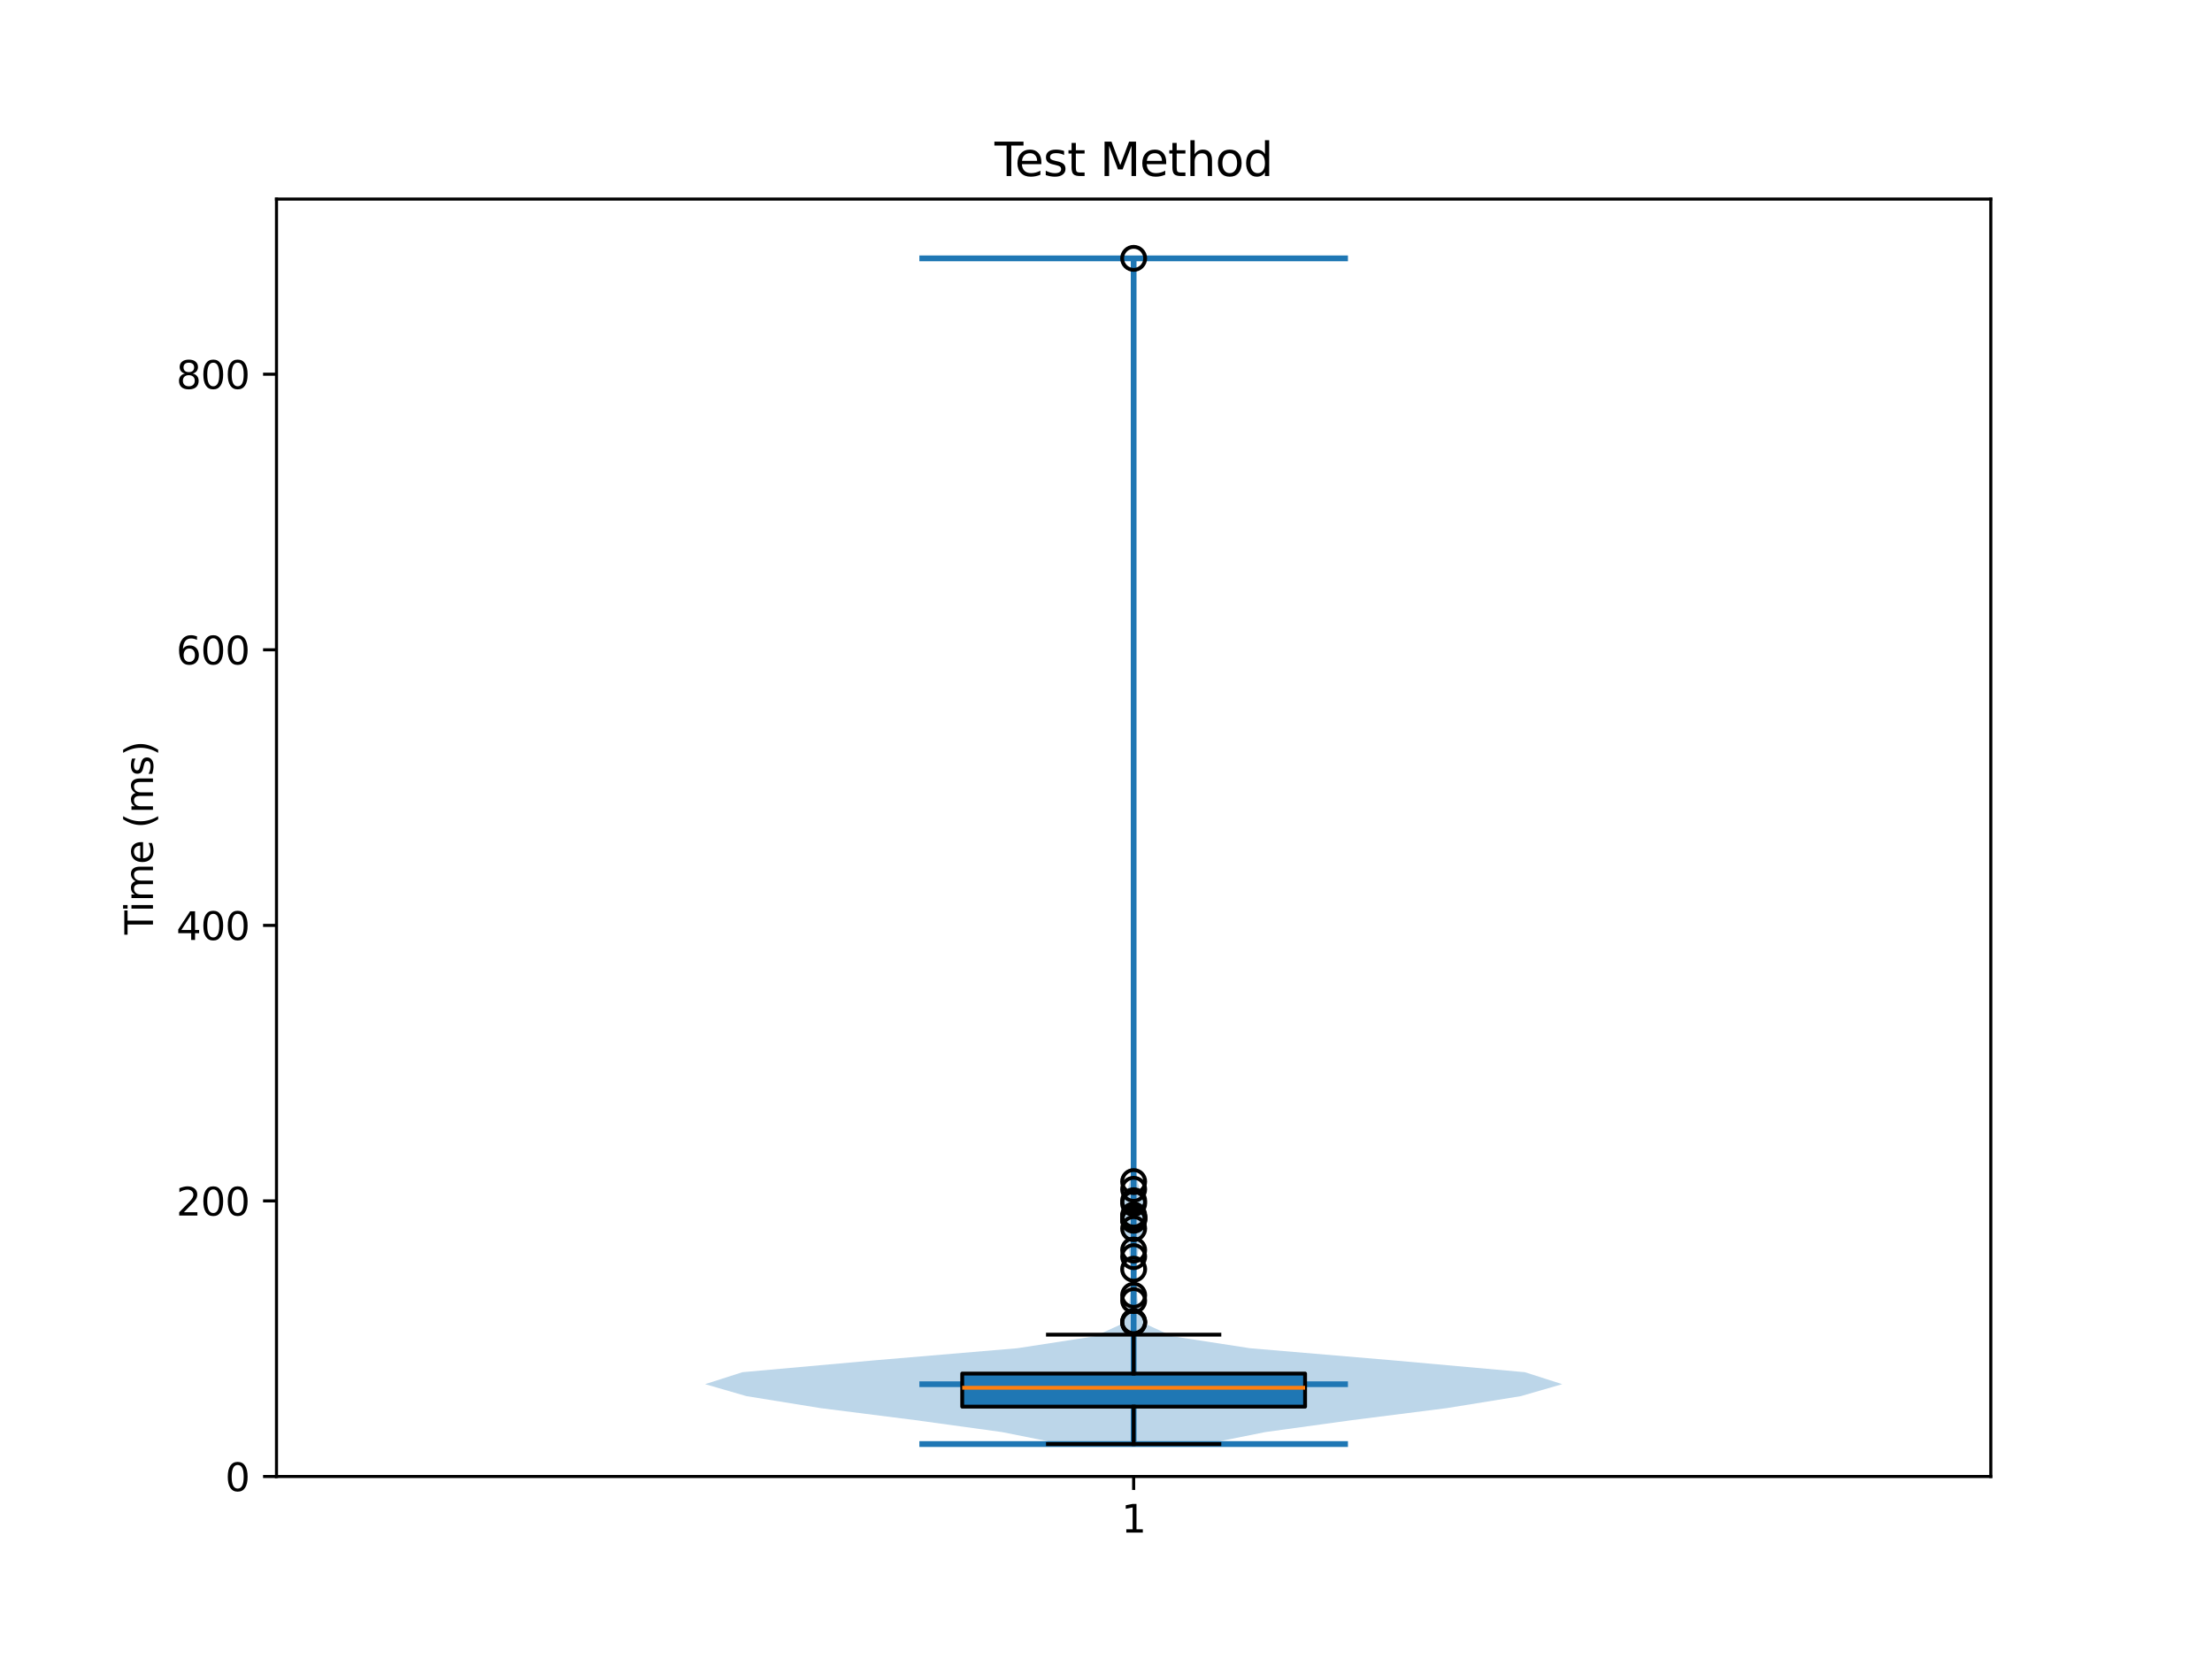 <?xml version="1.0" encoding="utf-8" standalone="no"?>
<!DOCTYPE svg PUBLIC "-//W3C//DTD SVG 1.1//EN"
  "http://www.w3.org/Graphics/SVG/1.1/DTD/svg11.dtd">
<svg xmlns:xlink="http://www.w3.org/1999/xlink" width="576pt" height="432pt" viewBox="0 0 576 432" xmlns="http://www.w3.org/2000/svg" version="1.1">
 <defs>
  <style type="text/css">*{stroke-linejoin: round; stroke-linecap: butt}</style>
 </defs>
 <g id="figure_1">
  <g id="patch_1">
   <path d="M 0 432 
L 576 432 
L 576 0 
L 0 0 
z
" style="fill: #ffffff"/>
  </g>
  <g id="axes_1">
   <g id="patch_2">
    <path d="M 72 384.48 
L 518.4 384.48 
L 518.4 51.84 
L 72 51.84 
z
" style="fill: #ffffff"/>
   </g>
   <g id="FillBetweenPolyCollection_1">
    <path d="M 313.905 376.027 
L 276.495 376.027 
L 260.91 372.909 
L 238.261 369.79 
L 213.653 366.671 
L 194.386 363.553 
L 183.6 360.434 
L 193.331 357.315 
L 228.062 354.197 
L 264.882 351.078 
L 285.123 347.959 
L 291.928 344.84 
L 293.639 341.722 
L 294.155 338.603 
L 294.409 335.484 
L 294.46 332.366 
L 294.317 329.247 
L 294.078 326.128 
L 293.469 323.01 
L 292.339 319.891 
L 291.697 316.772 
L 292.312 313.654 
L 293.408 310.535 
L 294.239 307.416 
L 294.779 304.298 
L 295.073 301.179 
L 295.176 298.06 
L 295.197 294.941 
L 295.2 291.823 
L 295.2 288.704 
L 295.2 285.585 
L 295.2 282.467 
L 295.2 279.348 
L 295.2 276.229 
L 295.2 273.111 
L 295.2 269.992 
L 295.2 266.873 
L 295.2 263.755 
L 295.2 260.636 
L 295.2 257.517 
L 295.2 254.399 
L 295.2 251.28 
L 295.2 248.161 
L 295.2 245.043 
L 295.2 241.924 
L 295.2 238.805 
L 295.2 235.686 
L 295.2 232.568 
L 295.2 229.449 
L 295.2 226.33 
L 295.2 223.212 
L 295.2 220.093 
L 295.2 216.974 
L 295.2 213.856 
L 295.2 210.737 
L 295.2 207.618 
L 295.2 204.5 
L 295.2 201.381 
L 295.2 198.262 
L 295.2 195.144 
L 295.2 192.025 
L 295.2 188.906 
L 295.2 185.788 
L 295.2 182.669 
L 295.2 179.55 
L 295.2 176.431 
L 295.2 173.313 
L 295.2 170.194 
L 295.2 167.075 
L 295.2 163.957 
L 295.2 160.838 
L 295.2 157.719 
L 295.2 154.601 
L 295.2 151.482 
L 295.2 148.363 
L 295.2 145.245 
L 295.2 142.126 
L 295.2 139.007 
L 295.2 135.889 
L 295.2 132.77 
L 295.2 129.651 
L 295.2 126.533 
L 295.2 123.414 
L 295.2 120.295 
L 295.2 117.176 
L 295.2 114.058 
L 295.2 110.939 
L 295.2 107.82 
L 295.2 104.702 
L 295.2 101.583 
L 295.2 98.464 
L 295.2 95.346 
L 295.2 92.227 
L 295.2 89.108 
L 295.2 85.99 
L 295.2 82.871 
L 295.197 79.752 
L 295.179 76.634 
L 295.107 73.515 
L 294.971 70.396 
L 294.892 67.277 
L 295.508 67.277 
L 295.508 67.277 
L 295.429 70.396 
L 295.293 73.515 
L 295.221 76.634 
L 295.203 79.752 
L 295.2 82.871 
L 295.2 85.99 
L 295.2 89.108 
L 295.2 92.227 
L 295.2 95.346 
L 295.2 98.464 
L 295.2 101.583 
L 295.2 104.702 
L 295.2 107.82 
L 295.2 110.939 
L 295.2 114.058 
L 295.2 117.176 
L 295.2 120.295 
L 295.2 123.414 
L 295.2 126.533 
L 295.2 129.651 
L 295.2 132.77 
L 295.2 135.889 
L 295.2 139.007 
L 295.2 142.126 
L 295.2 145.245 
L 295.2 148.363 
L 295.2 151.482 
L 295.2 154.601 
L 295.2 157.719 
L 295.2 160.838 
L 295.2 163.957 
L 295.2 167.075 
L 295.2 170.194 
L 295.2 173.313 
L 295.2 176.431 
L 295.2 179.55 
L 295.2 182.669 
L 295.2 185.788 
L 295.2 188.906 
L 295.2 192.025 
L 295.2 195.144 
L 295.2 198.262 
L 295.2 201.381 
L 295.2 204.5 
L 295.2 207.618 
L 295.2 210.737 
L 295.2 213.856 
L 295.2 216.974 
L 295.2 220.093 
L 295.2 223.212 
L 295.2 226.33 
L 295.2 229.449 
L 295.2 232.568 
L 295.2 235.686 
L 295.2 238.805 
L 295.2 241.924 
L 295.2 245.043 
L 295.2 248.161 
L 295.2 251.28 
L 295.2 254.399 
L 295.2 257.517 
L 295.2 260.636 
L 295.2 263.755 
L 295.2 266.873 
L 295.2 269.992 
L 295.2 273.111 
L 295.2 276.229 
L 295.2 279.348 
L 295.2 282.467 
L 295.2 285.585 
L 295.2 288.704 
L 295.2 291.823 
L 295.203 294.941 
L 295.224 298.06 
L 295.327 301.179 
L 295.621 304.298 
L 296.161 307.416 
L 296.992 310.535 
L 298.088 313.654 
L 298.703 316.772 
L 298.061 319.891 
L 296.931 323.01 
L 296.322 326.128 
L 296.083 329.247 
L 295.94 332.366 
L 295.991 335.484 
L 296.245 338.603 
L 296.761 341.722 
L 298.472 344.84 
L 305.277 347.959 
L 325.518 351.078 
L 362.338 354.197 
L 397.069 357.315 
L 406.8 360.434 
L 396.014 363.553 
L 376.747 366.671 
L 352.139 369.79 
L 329.49 372.909 
L 313.905 376.027 
z
" clip-path="url(#p8e428f7d33)" style="fill: #1f77b4; fill-opacity: 0.3"/>
   </g>
   <g id="matplotlib.axis_1">
    <g id="xtick_1">
     <g id="line2d_1">
      <defs>
       <path id="mfca133f103" d="M 0 0 
L 0 3.5 
" style="stroke: #000000; stroke-width: 0.8"/>
      </defs>
      <g>
       <use xlink:href="#mfca133f103" x="295.2" y="384.48" style="stroke: #000000; stroke-width: 0.8"/>
      </g>
     </g>
     <g id="text_1">
      <!-- 1 -->
      <g transform="translate(292.019 399.078) scale(0.1 -0.1)">
       <defs>
        <path id="DejaVuSans-31" d="M 794 531 
L 1825 531 
L 1825 4091 
L 703 3866 
L 703 4441 
L 1819 4666 
L 2450 4666 
L 2450 531 
L 3481 531 
L 3481 0 
L 794 0 
L 794 531 
z
" transform="scale(0.016)"/>
       </defs>
       <use xlink:href="#DejaVuSans-31"/>
      </g>
     </g>
    </g>
   </g>
   <g id="matplotlib.axis_2">
    <g id="ytick_1">
     <g id="line2d_2">
      <defs>
       <path id="m77abc09b1b" d="M 0 0 
L -3.5 0 
" style="stroke: #000000; stroke-width: 0.8"/>
      </defs>
      <g>
       <use xlink:href="#m77abc09b1b" x="72" y="384.48" style="stroke: #000000; stroke-width: 0.8"/>
      </g>
     </g>
     <g id="text_2">
      <!-- 0 -->
      <g transform="translate(58.638 388.279) scale(0.1 -0.1)">
       <defs>
        <path id="DejaVuSans-30" d="M 2034 4250 
Q 1547 4250 1301 3770 
Q 1056 3291 1056 2328 
Q 1056 1369 1301 889 
Q 1547 409 2034 409 
Q 2525 409 2770 889 
Q 3016 1369 3016 2328 
Q 3016 3291 2770 3770 
Q 2525 4250 2034 4250 
z
M 2034 4750 
Q 2819 4750 3233 4129 
Q 3647 3509 3647 2328 
Q 3647 1150 3233 529 
Q 2819 -91 2034 -91 
Q 1250 -91 836 529 
Q 422 1150 422 2328 
Q 422 3509 836 4129 
Q 1250 4750 2034 4750 
z
" transform="scale(0.016)"/>
       </defs>
       <use xlink:href="#DejaVuSans-30"/>
      </g>
     </g>
    </g>
    <g id="ytick_2">
     <g id="line2d_3">
      <g>
       <use xlink:href="#m77abc09b1b" x="72" y="312.721" style="stroke: #000000; stroke-width: 0.8"/>
      </g>
     </g>
     <g id="text_3">
      <!-- 200 -->
      <g transform="translate(45.913 316.52) scale(0.1 -0.1)">
       <defs>
        <path id="DejaVuSans-32" d="M 1228 531 
L 3431 531 
L 3431 0 
L 469 0 
L 469 531 
Q 828 903 1448 1529 
Q 2069 2156 2228 2338 
Q 2531 2678 2651 2914 
Q 2772 3150 2772 3378 
Q 2772 3750 2511 3984 
Q 2250 4219 1831 4219 
Q 1534 4219 1204 4116 
Q 875 4013 500 3803 
L 500 4441 
Q 881 4594 1212 4672 
Q 1544 4750 1819 4750 
Q 2544 4750 2975 4387 
Q 3406 4025 3406 3419 
Q 3406 3131 3298 2873 
Q 3191 2616 2906 2266 
Q 2828 2175 2409 1742 
Q 1991 1309 1228 531 
z
" transform="scale(0.016)"/>
       </defs>
       <use xlink:href="#DejaVuSans-32"/>
       <use xlink:href="#DejaVuSans-30" transform="translate(63.623 0)"/>
       <use xlink:href="#DejaVuSans-30" transform="translate(127.246 0)"/>
      </g>
     </g>
    </g>
    <g id="ytick_3">
     <g id="line2d_4">
      <g>
       <use xlink:href="#m77abc09b1b" x="72" y="240.962" style="stroke: #000000; stroke-width: 0.8"/>
      </g>
     </g>
     <g id="text_4">
      <!-- 400 -->
      <g transform="translate(45.913 244.761) scale(0.1 -0.1)">
       <defs>
        <path id="DejaVuSans-34" d="M 2419 4116 
L 825 1625 
L 2419 1625 
L 2419 4116 
z
M 2253 4666 
L 3047 4666 
L 3047 1625 
L 3713 1625 
L 3713 1100 
L 3047 1100 
L 3047 0 
L 2419 0 
L 2419 1100 
L 313 1100 
L 313 1709 
L 2253 4666 
z
" transform="scale(0.016)"/>
       </defs>
       <use xlink:href="#DejaVuSans-34"/>
       <use xlink:href="#DejaVuSans-30" transform="translate(63.623 0)"/>
       <use xlink:href="#DejaVuSans-30" transform="translate(127.246 0)"/>
      </g>
     </g>
    </g>
    <g id="ytick_4">
     <g id="line2d_5">
      <g>
       <use xlink:href="#m77abc09b1b" x="72" y="169.203" style="stroke: #000000; stroke-width: 0.8"/>
      </g>
     </g>
     <g id="text_5">
      <!-- 600 -->
      <g transform="translate(45.913 173.003) scale(0.1 -0.1)">
       <defs>
        <path id="DejaVuSans-36" d="M 2113 2584 
Q 1688 2584 1439 2293 
Q 1191 2003 1191 1497 
Q 1191 994 1439 701 
Q 1688 409 2113 409 
Q 2538 409 2786 701 
Q 3034 994 3034 1497 
Q 3034 2003 2786 2293 
Q 2538 2584 2113 2584 
z
M 3366 4563 
L 3366 3988 
Q 3128 4100 2886 4159 
Q 2644 4219 2406 4219 
Q 1781 4219 1451 3797 
Q 1122 3375 1075 2522 
Q 1259 2794 1537 2939 
Q 1816 3084 2150 3084 
Q 2853 3084 3261 2657 
Q 3669 2231 3669 1497 
Q 3669 778 3244 343 
Q 2819 -91 2113 -91 
Q 1303 -91 875 529 
Q 447 1150 447 2328 
Q 447 3434 972 4092 
Q 1497 4750 2381 4750 
Q 2619 4750 2861 4703 
Q 3103 4656 3366 4563 
z
" transform="scale(0.016)"/>
       </defs>
       <use xlink:href="#DejaVuSans-36"/>
       <use xlink:href="#DejaVuSans-30" transform="translate(63.623 0)"/>
       <use xlink:href="#DejaVuSans-30" transform="translate(127.246 0)"/>
      </g>
     </g>
    </g>
    <g id="ytick_5">
     <g id="line2d_6">
      <g>
       <use xlink:href="#m77abc09b1b" x="72" y="97.444" style="stroke: #000000; stroke-width: 0.8"/>
      </g>
     </g>
     <g id="text_6">
      <!-- 800 -->
      <g transform="translate(45.913 101.244) scale(0.1 -0.1)">
       <defs>
        <path id="DejaVuSans-38" d="M 2034 2216 
Q 1584 2216 1326 1975 
Q 1069 1734 1069 1313 
Q 1069 891 1326 650 
Q 1584 409 2034 409 
Q 2484 409 2743 651 
Q 3003 894 3003 1313 
Q 3003 1734 2745 1975 
Q 2488 2216 2034 2216 
z
M 1403 2484 
Q 997 2584 770 2862 
Q 544 3141 544 3541 
Q 544 4100 942 4425 
Q 1341 4750 2034 4750 
Q 2731 4750 3128 4425 
Q 3525 4100 3525 3541 
Q 3525 3141 3298 2862 
Q 3072 2584 2669 2484 
Q 3125 2378 3379 2068 
Q 3634 1759 3634 1313 
Q 3634 634 3220 271 
Q 2806 -91 2034 -91 
Q 1263 -91 848 271 
Q 434 634 434 1313 
Q 434 1759 690 2068 
Q 947 2378 1403 2484 
z
M 1172 3481 
Q 1172 3119 1398 2916 
Q 1625 2713 2034 2713 
Q 2441 2713 2670 2916 
Q 2900 3119 2900 3481 
Q 2900 3844 2670 4047 
Q 2441 4250 2034 4250 
Q 1625 4250 1398 4047 
Q 1172 3844 1172 3481 
z
" transform="scale(0.016)"/>
       </defs>
       <use xlink:href="#DejaVuSans-38"/>
       <use xlink:href="#DejaVuSans-30" transform="translate(63.623 0)"/>
       <use xlink:href="#DejaVuSans-30" transform="translate(127.246 0)"/>
      </g>
     </g>
    </g>
    <g id="text_7">
     <!-- Time (ms) -->
     <g transform="translate(39.833 243.359) rotate(-90) scale(0.1 -0.1)">
      <defs>
       <path id="DejaVuSans-54" d="M -19 4666 
L 3928 4666 
L 3928 4134 
L 2272 4134 
L 2272 0 
L 1638 0 
L 1638 4134 
L -19 4134 
L -19 4666 
z
" transform="scale(0.016)"/>
       <path id="DejaVuSans-69" d="M 603 3500 
L 1178 3500 
L 1178 0 
L 603 0 
L 603 3500 
z
M 603 4863 
L 1178 4863 
L 1178 4134 
L 603 4134 
L 603 4863 
z
" transform="scale(0.016)"/>
       <path id="DejaVuSans-6d" d="M 3328 2828 
Q 3544 3216 3844 3400 
Q 4144 3584 4550 3584 
Q 5097 3584 5394 3201 
Q 5691 2819 5691 2113 
L 5691 0 
L 5113 0 
L 5113 2094 
Q 5113 2597 4934 2840 
Q 4756 3084 4391 3084 
Q 3944 3084 3684 2787 
Q 3425 2491 3425 1978 
L 3425 0 
L 2847 0 
L 2847 2094 
Q 2847 2600 2669 2842 
Q 2491 3084 2119 3084 
Q 1678 3084 1418 2786 
Q 1159 2488 1159 1978 
L 1159 0 
L 581 0 
L 581 3500 
L 1159 3500 
L 1159 2956 
Q 1356 3278 1631 3431 
Q 1906 3584 2284 3584 
Q 2666 3584 2933 3390 
Q 3200 3197 3328 2828 
z
" transform="scale(0.016)"/>
       <path id="DejaVuSans-65" d="M 3597 1894 
L 3597 1613 
L 953 1613 
Q 991 1019 1311 708 
Q 1631 397 2203 397 
Q 2534 397 2845 478 
Q 3156 559 3463 722 
L 3463 178 
Q 3153 47 2828 -22 
Q 2503 -91 2169 -91 
Q 1331 -91 842 396 
Q 353 884 353 1716 
Q 353 2575 817 3079 
Q 1281 3584 2069 3584 
Q 2775 3584 3186 3129 
Q 3597 2675 3597 1894 
z
M 3022 2063 
Q 3016 2534 2758 2815 
Q 2500 3097 2075 3097 
Q 1594 3097 1305 2825 
Q 1016 2553 972 2059 
L 3022 2063 
z
" transform="scale(0.016)"/>
       <path id="DejaVuSans-20" transform="scale(0.016)"/>
       <path id="DejaVuSans-28" d="M 1984 4856 
Q 1566 4138 1362 3434 
Q 1159 2731 1159 2009 
Q 1159 1288 1364 580 
Q 1569 -128 1984 -844 
L 1484 -844 
Q 1016 -109 783 600 
Q 550 1309 550 2009 
Q 550 2706 781 3412 
Q 1013 4119 1484 4856 
L 1984 4856 
z
" transform="scale(0.016)"/>
       <path id="DejaVuSans-73" d="M 2834 3397 
L 2834 2853 
Q 2591 2978 2328 3040 
Q 2066 3103 1784 3103 
Q 1356 3103 1142 2972 
Q 928 2841 928 2578 
Q 928 2378 1081 2264 
Q 1234 2150 1697 2047 
L 1894 2003 
Q 2506 1872 2764 1633 
Q 3022 1394 3022 966 
Q 3022 478 2636 193 
Q 2250 -91 1575 -91 
Q 1294 -91 989 -36 
Q 684 19 347 128 
L 347 722 
Q 666 556 975 473 
Q 1284 391 1588 391 
Q 1994 391 2212 530 
Q 2431 669 2431 922 
Q 2431 1156 2273 1281 
Q 2116 1406 1581 1522 
L 1381 1569 
Q 847 1681 609 1914 
Q 372 2147 372 2553 
Q 372 3047 722 3315 
Q 1072 3584 1716 3584 
Q 2034 3584 2315 3537 
Q 2597 3491 2834 3397 
z
" transform="scale(0.016)"/>
       <path id="DejaVuSans-29" d="M 513 4856 
L 1013 4856 
Q 1481 4119 1714 3412 
Q 1947 2706 1947 2009 
Q 1947 1309 1714 600 
Q 1481 -109 1013 -844 
L 513 -844 
Q 928 -128 1133 580 
Q 1338 1288 1338 2009 
Q 1338 2731 1133 3434 
Q 928 4138 513 4856 
z
" transform="scale(0.016)"/>
      </defs>
      <use xlink:href="#DejaVuSans-54"/>
      <use xlink:href="#DejaVuSans-69" transform="translate(57.959 0)"/>
      <use xlink:href="#DejaVuSans-6d" transform="translate(85.742 0)"/>
      <use xlink:href="#DejaVuSans-65" transform="translate(183.154 0)"/>
      <use xlink:href="#DejaVuSans-20" transform="translate(244.678 0)"/>
      <use xlink:href="#DejaVuSans-28" transform="translate(276.465 0)"/>
      <use xlink:href="#DejaVuSans-6d" transform="translate(315.479 0)"/>
      <use xlink:href="#DejaVuSans-73" transform="translate(412.891 0)"/>
      <use xlink:href="#DejaVuSans-29" transform="translate(464.99 0)"/>
     </g>
    </g>
   </g>
   <g id="LineCollection_1">
    <path d="M 239.4 360.448 
L 351 360.448 
" clip-path="url(#p8e428f7d33)" style="fill: none; stroke: #1f77b4; stroke-width: 1.5"/>
   </g>
   <g id="LineCollection_2">
    <path d="M 239.4 67.277 
L 351 67.277 
" clip-path="url(#p8e428f7d33)" style="fill: none; stroke: #1f77b4; stroke-width: 1.5"/>
   </g>
   <g id="LineCollection_3">
    <path d="M 239.4 376.027 
L 351 376.027 
" clip-path="url(#p8e428f7d33)" style="fill: none; stroke: #1f77b4; stroke-width: 1.5"/>
   </g>
   <g id="LineCollection_4">
    <path d="M 295.2 376.027 
L 295.2 67.277 
" clip-path="url(#p8e428f7d33)" style="fill: none; stroke: #1f77b4; stroke-width: 1.5"/>
   </g>
   <g id="patch_3">
    <path d="M 250.56 366.287 
L 339.84 366.287 
L 339.84 357.675 
L 250.56 357.675 
L 250.56 366.287 
z
" clip-path="url(#p8e428f7d33)" style="fill: #1f77b4; stroke: #000000; stroke-linejoin: miter"/>
   </g>
   <g id="line2d_7">
    <path d="M 295.2 366.287 
L 295.2 376.027 
" clip-path="url(#p8e428f7d33)" style="fill: none; stroke: #000000; stroke-linecap: square"/>
   </g>
   <g id="line2d_8">
    <path d="M 295.2 357.675 
L 295.2 347.543 
" clip-path="url(#p8e428f7d33)" style="fill: none; stroke: #000000; stroke-linecap: square"/>
   </g>
   <g id="line2d_9">
    <path d="M 272.88 376.027 
L 317.52 376.027 
" clip-path="url(#p8e428f7d33)" style="fill: none; stroke: #000000; stroke-linecap: square"/>
   </g>
   <g id="line2d_10">
    <path d="M 272.88 347.543 
L 317.52 347.543 
" clip-path="url(#p8e428f7d33)" style="fill: none; stroke: #000000; stroke-linecap: square"/>
   </g>
   <g id="line2d_11">
    <defs>
     <path id="m610d9315c6" d="M 0 3 
C 0.796 3 1.559 2.684 2.121 2.121 
C 2.684 1.559 3 0.796 3 0 
C 3 -0.796 2.684 -1.559 2.121 -2.121 
C 1.559 -2.684 0.796 -3 0 -3 
C -0.796 -3 -1.559 -2.684 -2.121 -2.121 
C -2.684 -1.559 -3 -0.796 -3 0 
C -3 0.796 -2.684 1.559 -2.121 2.121 
C -1.559 2.684 -0.796 3 0 3 
z
" style="stroke: #000000"/>
    </defs>
    <g clip-path="url(#p8e428f7d33)">
     <use xlink:href="#m610d9315c6" x="295.2" y="316.964" style="fill-opacity: 0; stroke: #000000"/>
     <use xlink:href="#m610d9315c6" x="295.2" y="344.443" style="fill-opacity: 0; stroke: #000000"/>
     <use xlink:href="#m610d9315c6" x="295.2" y="316.404" style="fill-opacity: 0; stroke: #000000"/>
     <use xlink:href="#m610d9315c6" x="295.2" y="317.75" style="fill-opacity: 0; stroke: #000000"/>
     <use xlink:href="#m610d9315c6" x="295.2" y="312.668" style="fill-opacity: 0; stroke: #000000"/>
     <use xlink:href="#m610d9315c6" x="295.2" y="317.627" style="fill-opacity: 0; stroke: #000000"/>
     <use xlink:href="#m610d9315c6" x="295.2" y="317.518" style="fill-opacity: 0; stroke: #000000"/>
     <use xlink:href="#m610d9315c6" x="295.2" y="309.693" style="fill-opacity: 0; stroke: #000000"/>
     <use xlink:href="#m610d9315c6" x="295.2" y="67.277" style="fill-opacity: 0; stroke: #000000"/>
     <use xlink:href="#m610d9315c6" x="295.2" y="338.678" style="fill-opacity: 0; stroke: #000000"/>
     <use xlink:href="#m610d9315c6" x="295.2" y="325.504" style="fill-opacity: 0; stroke: #000000"/>
     <use xlink:href="#m610d9315c6" x="295.2" y="337.285" style="fill-opacity: 0; stroke: #000000"/>
     <use xlink:href="#m610d9315c6" x="295.2" y="327.22" style="fill-opacity: 0; stroke: #000000"/>
     <use xlink:href="#m610d9315c6" x="295.2" y="319.929" style="fill-opacity: 0; stroke: #000000"/>
     <use xlink:href="#m610d9315c6" x="295.2" y="317.274" style="fill-opacity: 0; stroke: #000000"/>
     <use xlink:href="#m610d9315c6" x="295.2" y="330.495" style="fill-opacity: 0; stroke: #000000"/>
     <use xlink:href="#m610d9315c6" x="295.2" y="316.796" style="fill-opacity: 0; stroke: #000000"/>
     <use xlink:href="#m610d9315c6" x="295.2" y="317.302" style="fill-opacity: 0; stroke: #000000"/>
     <use xlink:href="#m610d9315c6" x="295.2" y="313.379" style="fill-opacity: 0; stroke: #000000"/>
     <use xlink:href="#m610d9315c6" x="295.2" y="344.143" style="fill-opacity: 0; stroke: #000000"/>
     <use xlink:href="#m610d9315c6" x="295.2" y="316.953" style="fill-opacity: 0; stroke: #000000"/>
     <use xlink:href="#m610d9315c6" x="295.2" y="307.679" style="fill-opacity: 0; stroke: #000000"/>
     <use xlink:href="#m610d9315c6" x="295.2" y="344.304" style="fill-opacity: 0; stroke: #000000"/>
    </g>
   </g>
   <g id="line2d_12">
    <path d="M 250.56 361.366 
L 339.84 361.366 
" clip-path="url(#p8e428f7d33)" style="fill: none; stroke: #ff7f0e"/>
   </g>
   <g id="patch_4">
    <path d="M 72 384.48 
L 72 51.84 
" style="fill: none; stroke: #000000; stroke-width: 0.8; stroke-linejoin: miter; stroke-linecap: square"/>
   </g>
   <g id="patch_5">
    <path d="M 518.4 384.48 
L 518.4 51.84 
" style="fill: none; stroke: #000000; stroke-width: 0.8; stroke-linejoin: miter; stroke-linecap: square"/>
   </g>
   <g id="patch_6">
    <path d="M 72 384.48 
L 518.4 384.48 
" style="fill: none; stroke: #000000; stroke-width: 0.8; stroke-linejoin: miter; stroke-linecap: square"/>
   </g>
   <g id="patch_7">
    <path d="M 72 51.84 
L 518.4 51.84 
" style="fill: none; stroke: #000000; stroke-width: 0.8; stroke-linejoin: miter; stroke-linecap: square"/>
   </g>
   <g id="text_8">
    <!-- Test Method -->
    <g transform="translate(258.975 45.84) scale(0.12 -0.12)">
     <defs>
      <path id="DejaVuSans-74" d="M 1172 4494 
L 1172 3500 
L 2356 3500 
L 2356 3053 
L 1172 3053 
L 1172 1153 
Q 1172 725 1289 603 
Q 1406 481 1766 481 
L 2356 481 
L 2356 0 
L 1766 0 
Q 1100 0 847 248 
Q 594 497 594 1153 
L 594 3053 
L 172 3053 
L 172 3500 
L 594 3500 
L 594 4494 
L 1172 4494 
z
" transform="scale(0.016)"/>
      <path id="DejaVuSans-4d" d="M 628 4666 
L 1569 4666 
L 2759 1491 
L 3956 4666 
L 4897 4666 
L 4897 0 
L 4281 0 
L 4281 4097 
L 3078 897 
L 2444 897 
L 1241 4097 
L 1241 0 
L 628 0 
L 628 4666 
z
" transform="scale(0.016)"/>
      <path id="DejaVuSans-68" d="M 3513 2113 
L 3513 0 
L 2938 0 
L 2938 2094 
Q 2938 2591 2744 2837 
Q 2550 3084 2163 3084 
Q 1697 3084 1428 2787 
Q 1159 2491 1159 1978 
L 1159 0 
L 581 0 
L 581 4863 
L 1159 4863 
L 1159 2956 
Q 1366 3272 1645 3428 
Q 1925 3584 2291 3584 
Q 2894 3584 3203 3211 
Q 3513 2838 3513 2113 
z
" transform="scale(0.016)"/>
      <path id="DejaVuSans-6f" d="M 1959 3097 
Q 1497 3097 1228 2736 
Q 959 2375 959 1747 
Q 959 1119 1226 758 
Q 1494 397 1959 397 
Q 2419 397 2687 759 
Q 2956 1122 2956 1747 
Q 2956 2369 2687 2733 
Q 2419 3097 1959 3097 
z
M 1959 3584 
Q 2709 3584 3137 3096 
Q 3566 2609 3566 1747 
Q 3566 888 3137 398 
Q 2709 -91 1959 -91 
Q 1206 -91 779 398 
Q 353 888 353 1747 
Q 353 2609 779 3096 
Q 1206 3584 1959 3584 
z
" transform="scale(0.016)"/>
      <path id="DejaVuSans-64" d="M 2906 2969 
L 2906 4863 
L 3481 4863 
L 3481 0 
L 2906 0 
L 2906 525 
Q 2725 213 2448 61 
Q 2172 -91 1784 -91 
Q 1150 -91 751 415 
Q 353 922 353 1747 
Q 353 2572 751 3078 
Q 1150 3584 1784 3584 
Q 2172 3584 2448 3432 
Q 2725 3281 2906 2969 
z
M 947 1747 
Q 947 1113 1208 752 
Q 1469 391 1925 391 
Q 2381 391 2643 752 
Q 2906 1113 2906 1747 
Q 2906 2381 2643 2742 
Q 2381 3103 1925 3103 
Q 1469 3103 1208 2742 
Q 947 2381 947 1747 
z
" transform="scale(0.016)"/>
     </defs>
     <use xlink:href="#DejaVuSans-54"/>
     <use xlink:href="#DejaVuSans-65" transform="translate(44.084 0)"/>
     <use xlink:href="#DejaVuSans-73" transform="translate(105.607 0)"/>
     <use xlink:href="#DejaVuSans-74" transform="translate(157.707 0)"/>
     <use xlink:href="#DejaVuSans-20" transform="translate(196.916 0)"/>
     <use xlink:href="#DejaVuSans-4d" transform="translate(228.703 0)"/>
     <use xlink:href="#DejaVuSans-65" transform="translate(314.982 0)"/>
     <use xlink:href="#DejaVuSans-74" transform="translate(376.506 0)"/>
     <use xlink:href="#DejaVuSans-68" transform="translate(415.715 0)"/>
     <use xlink:href="#DejaVuSans-6f" transform="translate(479.094 0)"/>
     <use xlink:href="#DejaVuSans-64" transform="translate(540.275 0)"/>
    </g>
   </g>
  </g>
 </g>
 <defs>
  <clipPath id="p8e428f7d33">
   <rect x="72" y="51.84" width="446.4" height="332.64"/>
  </clipPath>
 </defs>
</svg>
